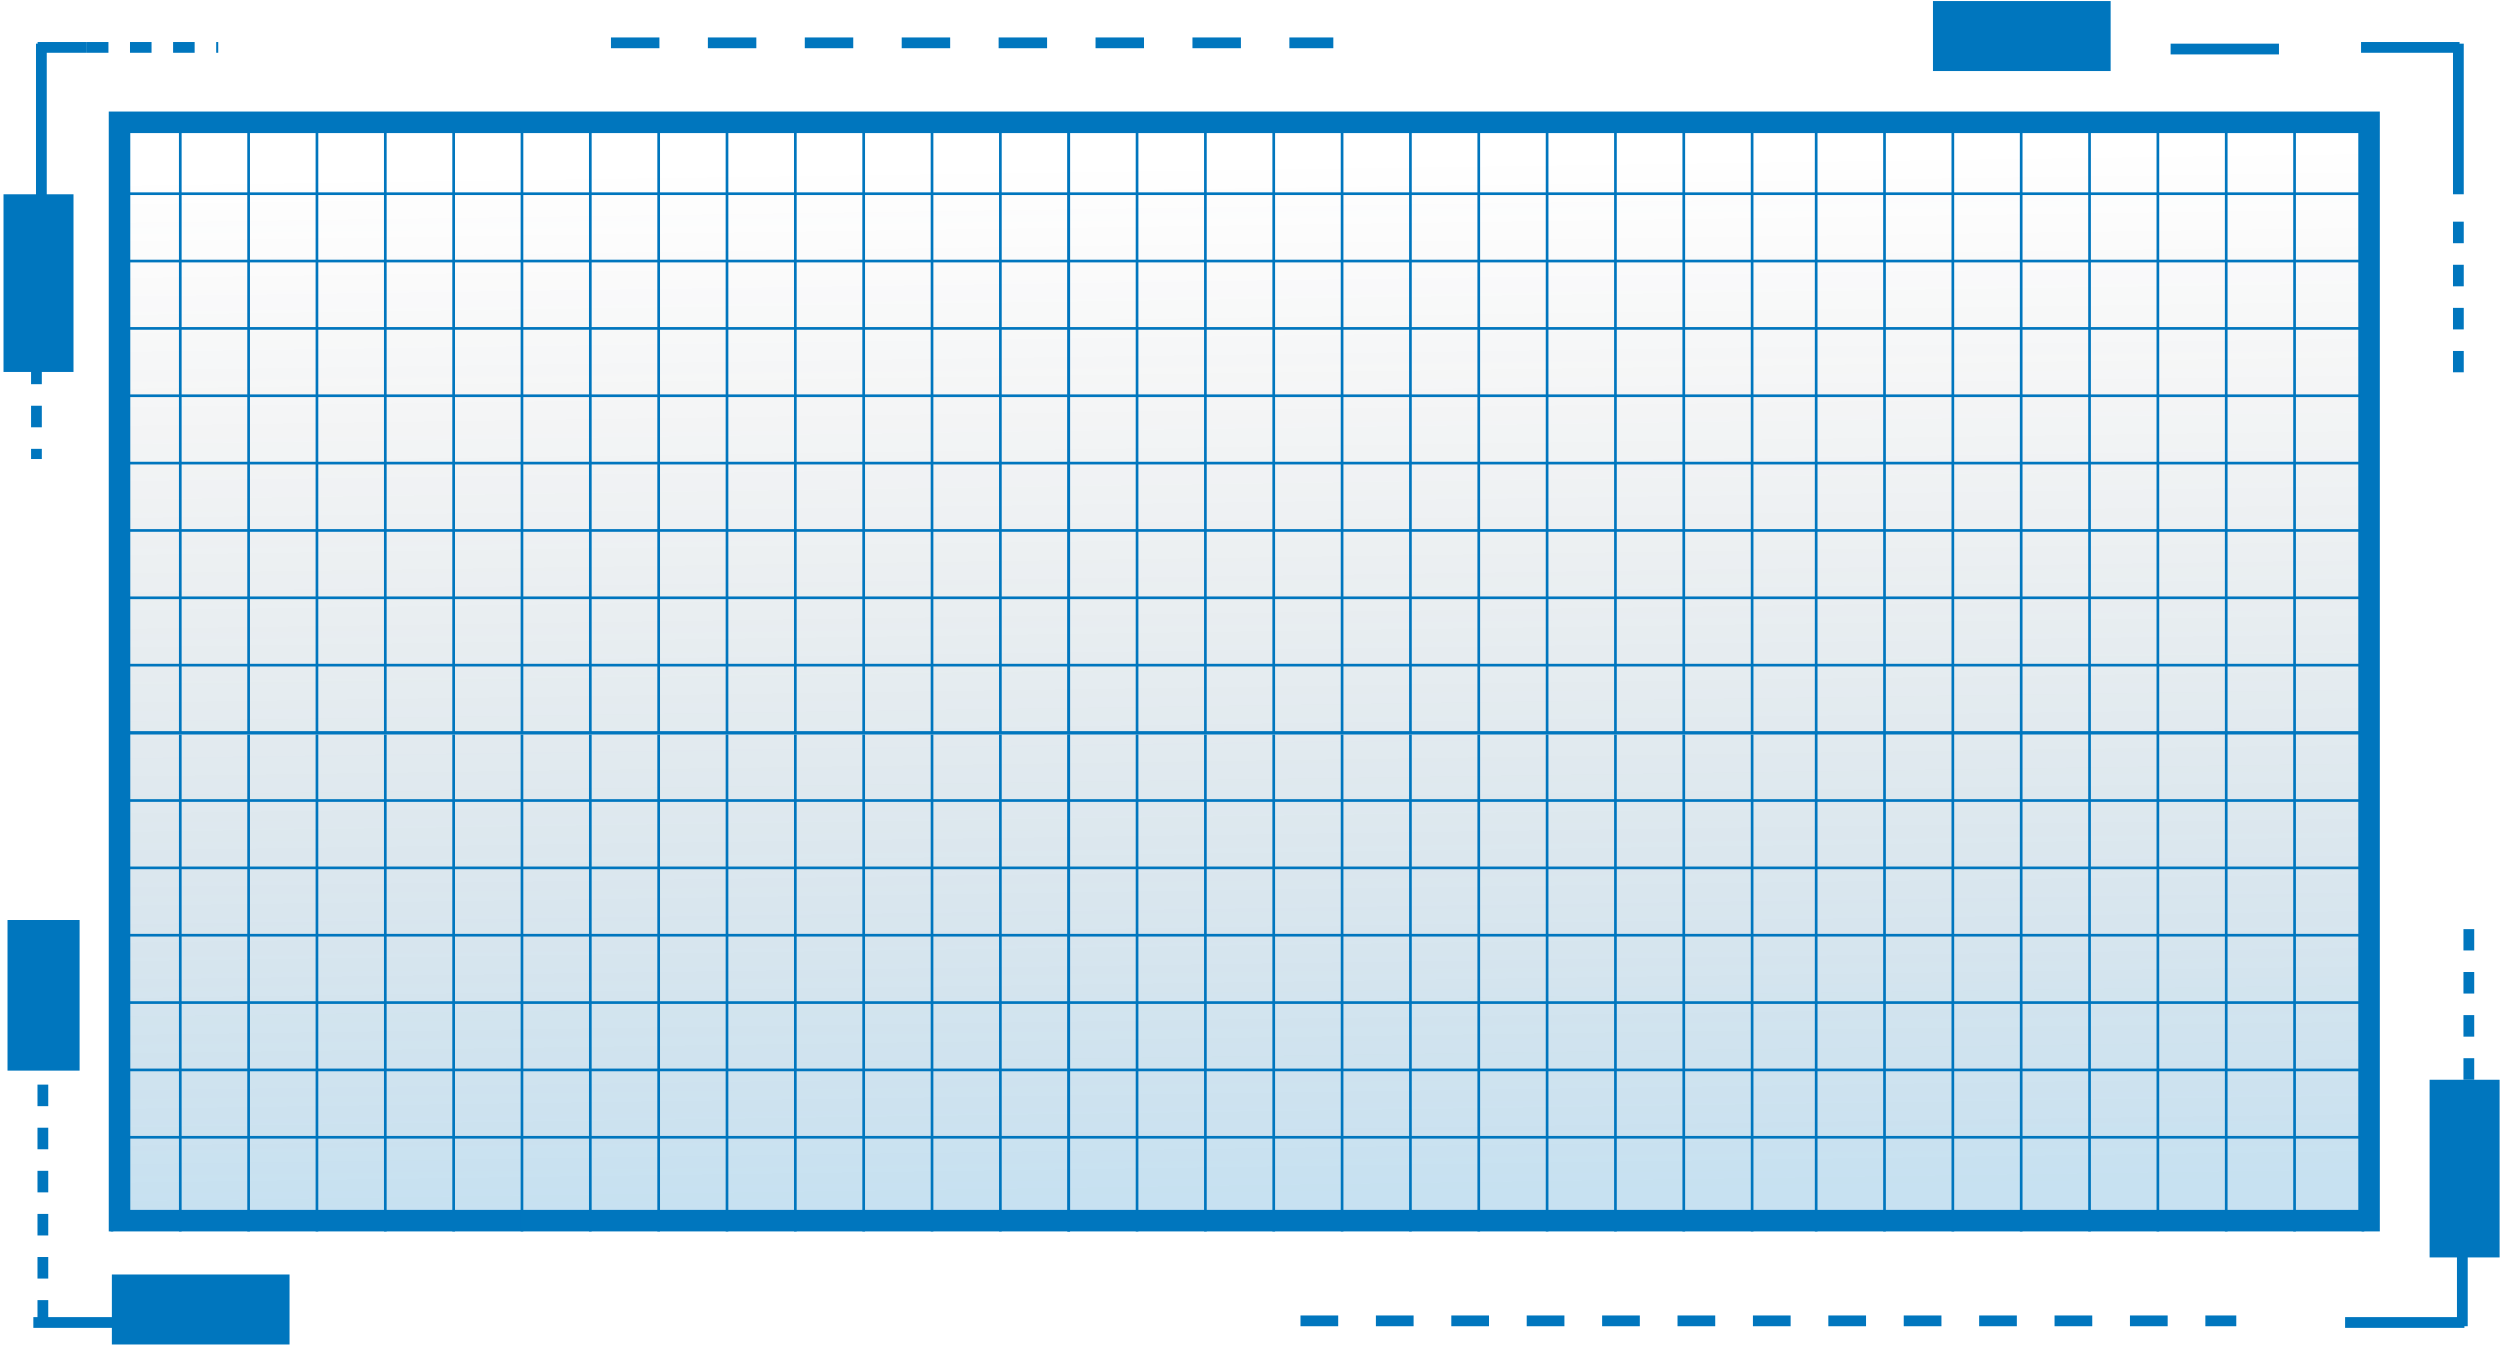 <svg width="616" height="332" viewBox="0 0 616 332" fill="none" xmlns="http://www.w3.org/2000/svg">
<rect x="29.45" y="30.138" width="554.287" height="270.631" fill="url(#paint0_linear_729_1508)" stroke="#0076BE" stroke-width="5.306"/>
<line x1="27.584" y1="31.464" x2="27.584" y2="180.82" stroke="#0076BE" stroke-width="0.663"/>
<line x1="44.423" y1="31.464" x2="44.423" y2="180.82" stroke="#0076BE" stroke-width="0.663"/>
<line x1="61.259" y1="31.464" x2="61.259" y2="180.82" stroke="#0076BE" stroke-width="0.663"/>
<line x1="78.097" y1="31.464" x2="78.097" y2="180.82" stroke="#0076BE" stroke-width="0.663"/>
<line x1="94.941" y1="31.464" x2="94.941" y2="180.82" stroke="#0076BE" stroke-width="0.663"/>
<line x1="111.781" y1="31.464" x2="111.781" y2="180.82" stroke="#0076BE" stroke-width="0.663"/>
<line x1="128.615" y1="31.464" x2="128.615" y2="180.82" stroke="#0076BE" stroke-width="0.663"/>
<line x1="145.455" y1="31.464" x2="145.455" y2="180.82" stroke="#0076BE" stroke-width="0.663"/>
<line x1="162.295" y1="31.464" x2="162.295" y2="180.82" stroke="#0076BE" stroke-width="0.663"/>
<line x1="179.134" y1="31.464" x2="179.134" y2="180.82" stroke="#0076BE" stroke-width="0.663"/>
<line x1="195.972" y1="31.464" x2="195.972" y2="180.82" stroke="#0076BE" stroke-width="0.663"/>
<line x1="212.812" y1="31.464" x2="212.812" y2="180.82" stroke="#0076BE" stroke-width="0.663"/>
<line x1="229.652" y1="31.464" x2="229.652" y2="180.82" stroke="#0076BE" stroke-width="0.663"/>
<line x1="246.492" y1="31.464" x2="246.492" y2="180.82" stroke="#0076BE" stroke-width="0.663"/>
<line x1="263.33" y1="31.464" x2="263.33" y2="180.82" stroke="#0076BE" stroke-width="0.663"/>
<line x1="263.332" y1="31.464" x2="263.332" y2="180.82" stroke="#0076BE" stroke-width="0.663"/>
<line x1="280.171" y1="31.464" x2="280.171" y2="180.82" stroke="#0076BE" stroke-width="0.663"/>
<line x1="297.009" y1="31.464" x2="297.009" y2="180.82" stroke="#0076BE" stroke-width="0.663"/>
<line x1="313.849" y1="31.464" x2="313.849" y2="180.82" stroke="#0076BE" stroke-width="0.663"/>
<line x1="330.689" y1="31.464" x2="330.689" y2="180.82" stroke="#0076BE" stroke-width="0.663"/>
<line x1="347.529" y1="31.464" x2="347.529" y2="180.82" stroke="#0076BE" stroke-width="0.663"/>
<line x1="364.367" y1="31.464" x2="364.367" y2="180.82" stroke="#0076BE" stroke-width="0.663"/>
<line x1="381.207" y1="31.464" x2="381.207" y2="180.82" stroke="#0076BE" stroke-width="0.663"/>
<line x1="398.046" y1="31.464" x2="398.046" y2="180.82" stroke="#0076BE" stroke-width="0.663"/>
<line x1="414.884" y1="31.464" x2="414.884" y2="180.82" stroke="#0076BE" stroke-width="0.663"/>
<line x1="431.722" y1="31.464" x2="431.722" y2="180.82" stroke="#0076BE" stroke-width="0.663"/>
<line x1="447.505" y1="31.464" x2="447.505" y2="303.422" stroke="#0076BE" stroke-width="0.663"/>
<line x1="464.345" y1="31.464" x2="464.345" y2="303.422" stroke="#0076BE" stroke-width="0.663"/>
<line x1="481.181" y1="31.464" x2="481.181" y2="303.422" stroke="#0076BE" stroke-width="0.663"/>
<line x1="498.021" y1="31.464" x2="498.021" y2="303.422" stroke="#0076BE" stroke-width="0.663"/>
<line x1="514.863" y1="31.464" x2="514.863" y2="303.422" stroke="#0076BE" stroke-width="0.663"/>
<line x1="531.703" y1="31.464" x2="531.703" y2="303.422" stroke="#0076BE" stroke-width="0.663"/>
<line x1="548.541" y1="31.464" x2="548.541" y2="303.422" stroke="#0076BE" stroke-width="0.663"/>
<line x1="565.38" y1="31.464" x2="565.38" y2="303.422" stroke="#0076BE" stroke-width="0.663"/>
<line x1="582.22" y1="31.464" x2="582.22" y2="303.422" stroke="#0076BE" stroke-width="0.663"/>
<line x1="27.252" y1="31.133" x2="582.296" y2="31.133" stroke="#0076BE" stroke-width="0.663"/>
<line x1="27.252" y1="47.728" x2="582.296" y2="47.728" stroke="#0076BE" stroke-width="0.663"/>
<line x1="27.252" y1="64.324" x2="582.296" y2="64.324" stroke="#0076BE" stroke-width="0.663"/>
<line x1="27.252" y1="80.917" x2="582.296" y2="80.917" stroke="#0076BE" stroke-width="0.663"/>
<line x1="27.252" y1="97.513" x2="582.296" y2="97.513" stroke="#0076BE" stroke-width="0.663"/>
<line x1="27.252" y1="114.109" x2="582.296" y2="114.109" stroke="#0076BE" stroke-width="0.663"/>
<line x1="27.252" y1="130.705" x2="582.296" y2="130.705" stroke="#0076BE" stroke-width="0.663"/>
<line x1="27.252" y1="147.298" x2="582.296" y2="147.298" stroke="#0076BE" stroke-width="0.663"/>
<line x1="27.252" y1="163.893" x2="582.296" y2="163.893" stroke="#0076BE" stroke-width="0.663"/>
<line x1="27.252" y1="180.489" x2="582.296" y2="180.489" stroke="#0076BE" stroke-width="0.663"/>
<line x1="27.584" y1="180.984" x2="27.584" y2="303.422" stroke="#0076BE" stroke-width="0.663"/>
<line x1="44.423" y1="180.984" x2="44.423" y2="303.422" stroke="#0076BE" stroke-width="0.663"/>
<line x1="61.259" y1="180.984" x2="61.259" y2="303.422" stroke="#0076BE" stroke-width="0.663"/>
<line x1="78.097" y1="180.984" x2="78.097" y2="303.422" stroke="#0076BE" stroke-width="0.663"/>
<line x1="94.941" y1="180.984" x2="94.941" y2="303.422" stroke="#0076BE" stroke-width="0.663"/>
<line x1="111.781" y1="180.984" x2="111.781" y2="303.422" stroke="#0076BE" stroke-width="0.663"/>
<line x1="128.615" y1="180.984" x2="128.615" y2="303.422" stroke="#0076BE" stroke-width="0.663"/>
<line x1="145.455" y1="180.984" x2="145.455" y2="303.422" stroke="#0076BE" stroke-width="0.663"/>
<line x1="162.295" y1="180.984" x2="162.295" y2="303.422" stroke="#0076BE" stroke-width="0.663"/>
<line x1="179.134" y1="180.984" x2="179.134" y2="303.422" stroke="#0076BE" stroke-width="0.663"/>
<line x1="195.972" y1="180.984" x2="195.972" y2="303.422" stroke="#0076BE" stroke-width="0.663"/>
<line x1="212.812" y1="180.984" x2="212.812" y2="303.422" stroke="#0076BE" stroke-width="0.663"/>
<line x1="229.652" y1="180.984" x2="229.652" y2="303.422" stroke="#0076BE" stroke-width="0.663"/>
<line x1="246.492" y1="180.984" x2="246.492" y2="303.422" stroke="#0076BE" stroke-width="0.663"/>
<line x1="263.33" y1="180.984" x2="263.33" y2="303.422" stroke="#0076BE" stroke-width="0.663"/>
<line x1="263.332" y1="180.984" x2="263.332" y2="303.422" stroke="#0076BE" stroke-width="0.663"/>
<line x1="280.171" y1="180.984" x2="280.171" y2="303.422" stroke="#0076BE" stroke-width="0.663"/>
<line x1="297.009" y1="180.984" x2="297.009" y2="303.422" stroke="#0076BE" stroke-width="0.663"/>
<line x1="313.849" y1="180.984" x2="313.849" y2="303.422" stroke="#0076BE" stroke-width="0.663"/>
<line x1="330.689" y1="180.984" x2="330.689" y2="303.422" stroke="#0076BE" stroke-width="0.663"/>
<line x1="347.529" y1="180.984" x2="347.529" y2="303.422" stroke="#0076BE" stroke-width="0.663"/>
<line x1="364.367" y1="180.984" x2="364.367" y2="303.422" stroke="#0076BE" stroke-width="0.663"/>
<line x1="381.207" y1="180.984" x2="381.207" y2="303.422" stroke="#0076BE" stroke-width="0.663"/>
<line x1="398.046" y1="180.984" x2="398.046" y2="303.422" stroke="#0076BE" stroke-width="0.663"/>
<line x1="414.884" y1="180.984" x2="414.884" y2="303.422" stroke="#0076BE" stroke-width="0.663"/>
<line x1="431.722" y1="180.984" x2="431.722" y2="303.422" stroke="#0076BE" stroke-width="0.663"/>
<line x1="27.252" y1="180.652" x2="582.296" y2="180.652" stroke="#0076BE" stroke-width="0.663"/>
<line x1="27.252" y1="197.248" x2="582.296" y2="197.248" stroke="#0076BE" stroke-width="0.663"/>
<line x1="27.252" y1="213.844" x2="582.296" y2="213.844" stroke="#0076BE" stroke-width="0.663"/>
<line x1="27.252" y1="230.437" x2="582.296" y2="230.437" stroke="#0076BE" stroke-width="0.663"/>
<line x1="27.252" y1="247.033" x2="582.296" y2="247.033" stroke="#0076BE" stroke-width="0.663"/>
<line x1="27.252" y1="263.628" x2="582.296" y2="263.628" stroke="#0076BE" stroke-width="0.663"/>
<line x1="27.252" y1="280.224" x2="582.296" y2="280.224" stroke="#0076BE" stroke-width="0.663"/>
<rect x="598.656" y="266.051" width="17.246" height="43.779" fill="#0076BE"/>
<line x1="607.23" y1="325.861" x2="577.831" y2="325.861" stroke="#0076BE" stroke-width="2.653"/>
<line x1="608.322" y1="266.051" x2="608.322" y2="228.938" stroke="#0076BE" stroke-width="2.653" stroke-dasharray="5.31 5.31"/>
<line x1="606.721" y1="291.918" x2="606.721" y2="326.782" stroke="#0076BE" stroke-width="2.653"/>
<rect x="0.865" y="47.871" width="17.246" height="43.779" fill="#0076BE"/>
<rect x="27.564" y="331.281" width="17.246" height="43.779" transform="rotate(-90 27.564 331.281)" fill="#0076BE"/>
<rect x="19.613" y="263.802" width="17.761" height="37.113" transform="rotate(180 19.613 263.802)" fill="#0076BE"/>
<line x1="10.195" y1="56.867" x2="10.195" y2="10.757" stroke="#0076BE" stroke-width="2.653"/>
<line x1="37.615" y1="325.861" x2="8.216" y2="325.861" stroke="#0076BE" stroke-width="2.653"/>
<line x1="9.27" y1="11.679" x2="21.405" y2="11.679" stroke="#0076BE" stroke-width="2.653"/>
<line x1="21.41" y1="11.679" x2="53.772" y2="11.679" stroke="#0076BE" stroke-width="2.653" stroke-dasharray="5.31 5.31"/>
<line x1="150.541" y1="10.555" x2="328.532" y2="10.555" stroke="#0076BE" stroke-width="2.653" stroke-dasharray="11.94 11.94"/>
<line x1="320.441" y1="325.457" x2="551.02" y2="325.457" stroke="#0076BE" stroke-width="2.653" stroke-dasharray="9.29 9.29"/>
<line x1="10.562" y1="325.659" x2="10.562" y2="261.554" stroke="#0076BE" stroke-width="2.653" stroke-dasharray="5.31 5.31"/>
<line x1="8.979" y1="68.115" x2="8.979" y2="113.101" stroke="#0076BE" stroke-width="2.653" stroke-dasharray="5.31 5.31"/>
<rect x="476.283" y="17.504" width="17.246" height="43.779" transform="rotate(-90 476.283 17.504)" fill="#0076BE"/>
<line x1="605.743" y1="10.757" x2="605.743" y2="47.87" stroke="#0076BE" stroke-width="2.653"/>
<line x1="605.743" y1="54.618" x2="605.743" y2="91.732" stroke="#0076BE" stroke-width="2.653" stroke-dasharray="5.31 5.31"/>
<line x1="561.537" y1="12.083" x2="534.839" y2="12.083" stroke="#0076BE" stroke-width="2.653"/>
<line x1="581.762" y1="11.679" x2="606.033" y2="11.679" stroke="#0076BE" stroke-width="2.653"/>
<defs>
<linearGradient id="paint0_linear_729_1508" x1="314.303" y1="294.679" x2="310.695" y2="39.533" gradientUnits="userSpaceOnUse">
<stop stop-color="#0076BE" stop-opacity="0.22"/>
<stop offset="1" stop-color="#2B2A2B" stop-opacity="0"/>
</linearGradient>
</defs>
</svg>
